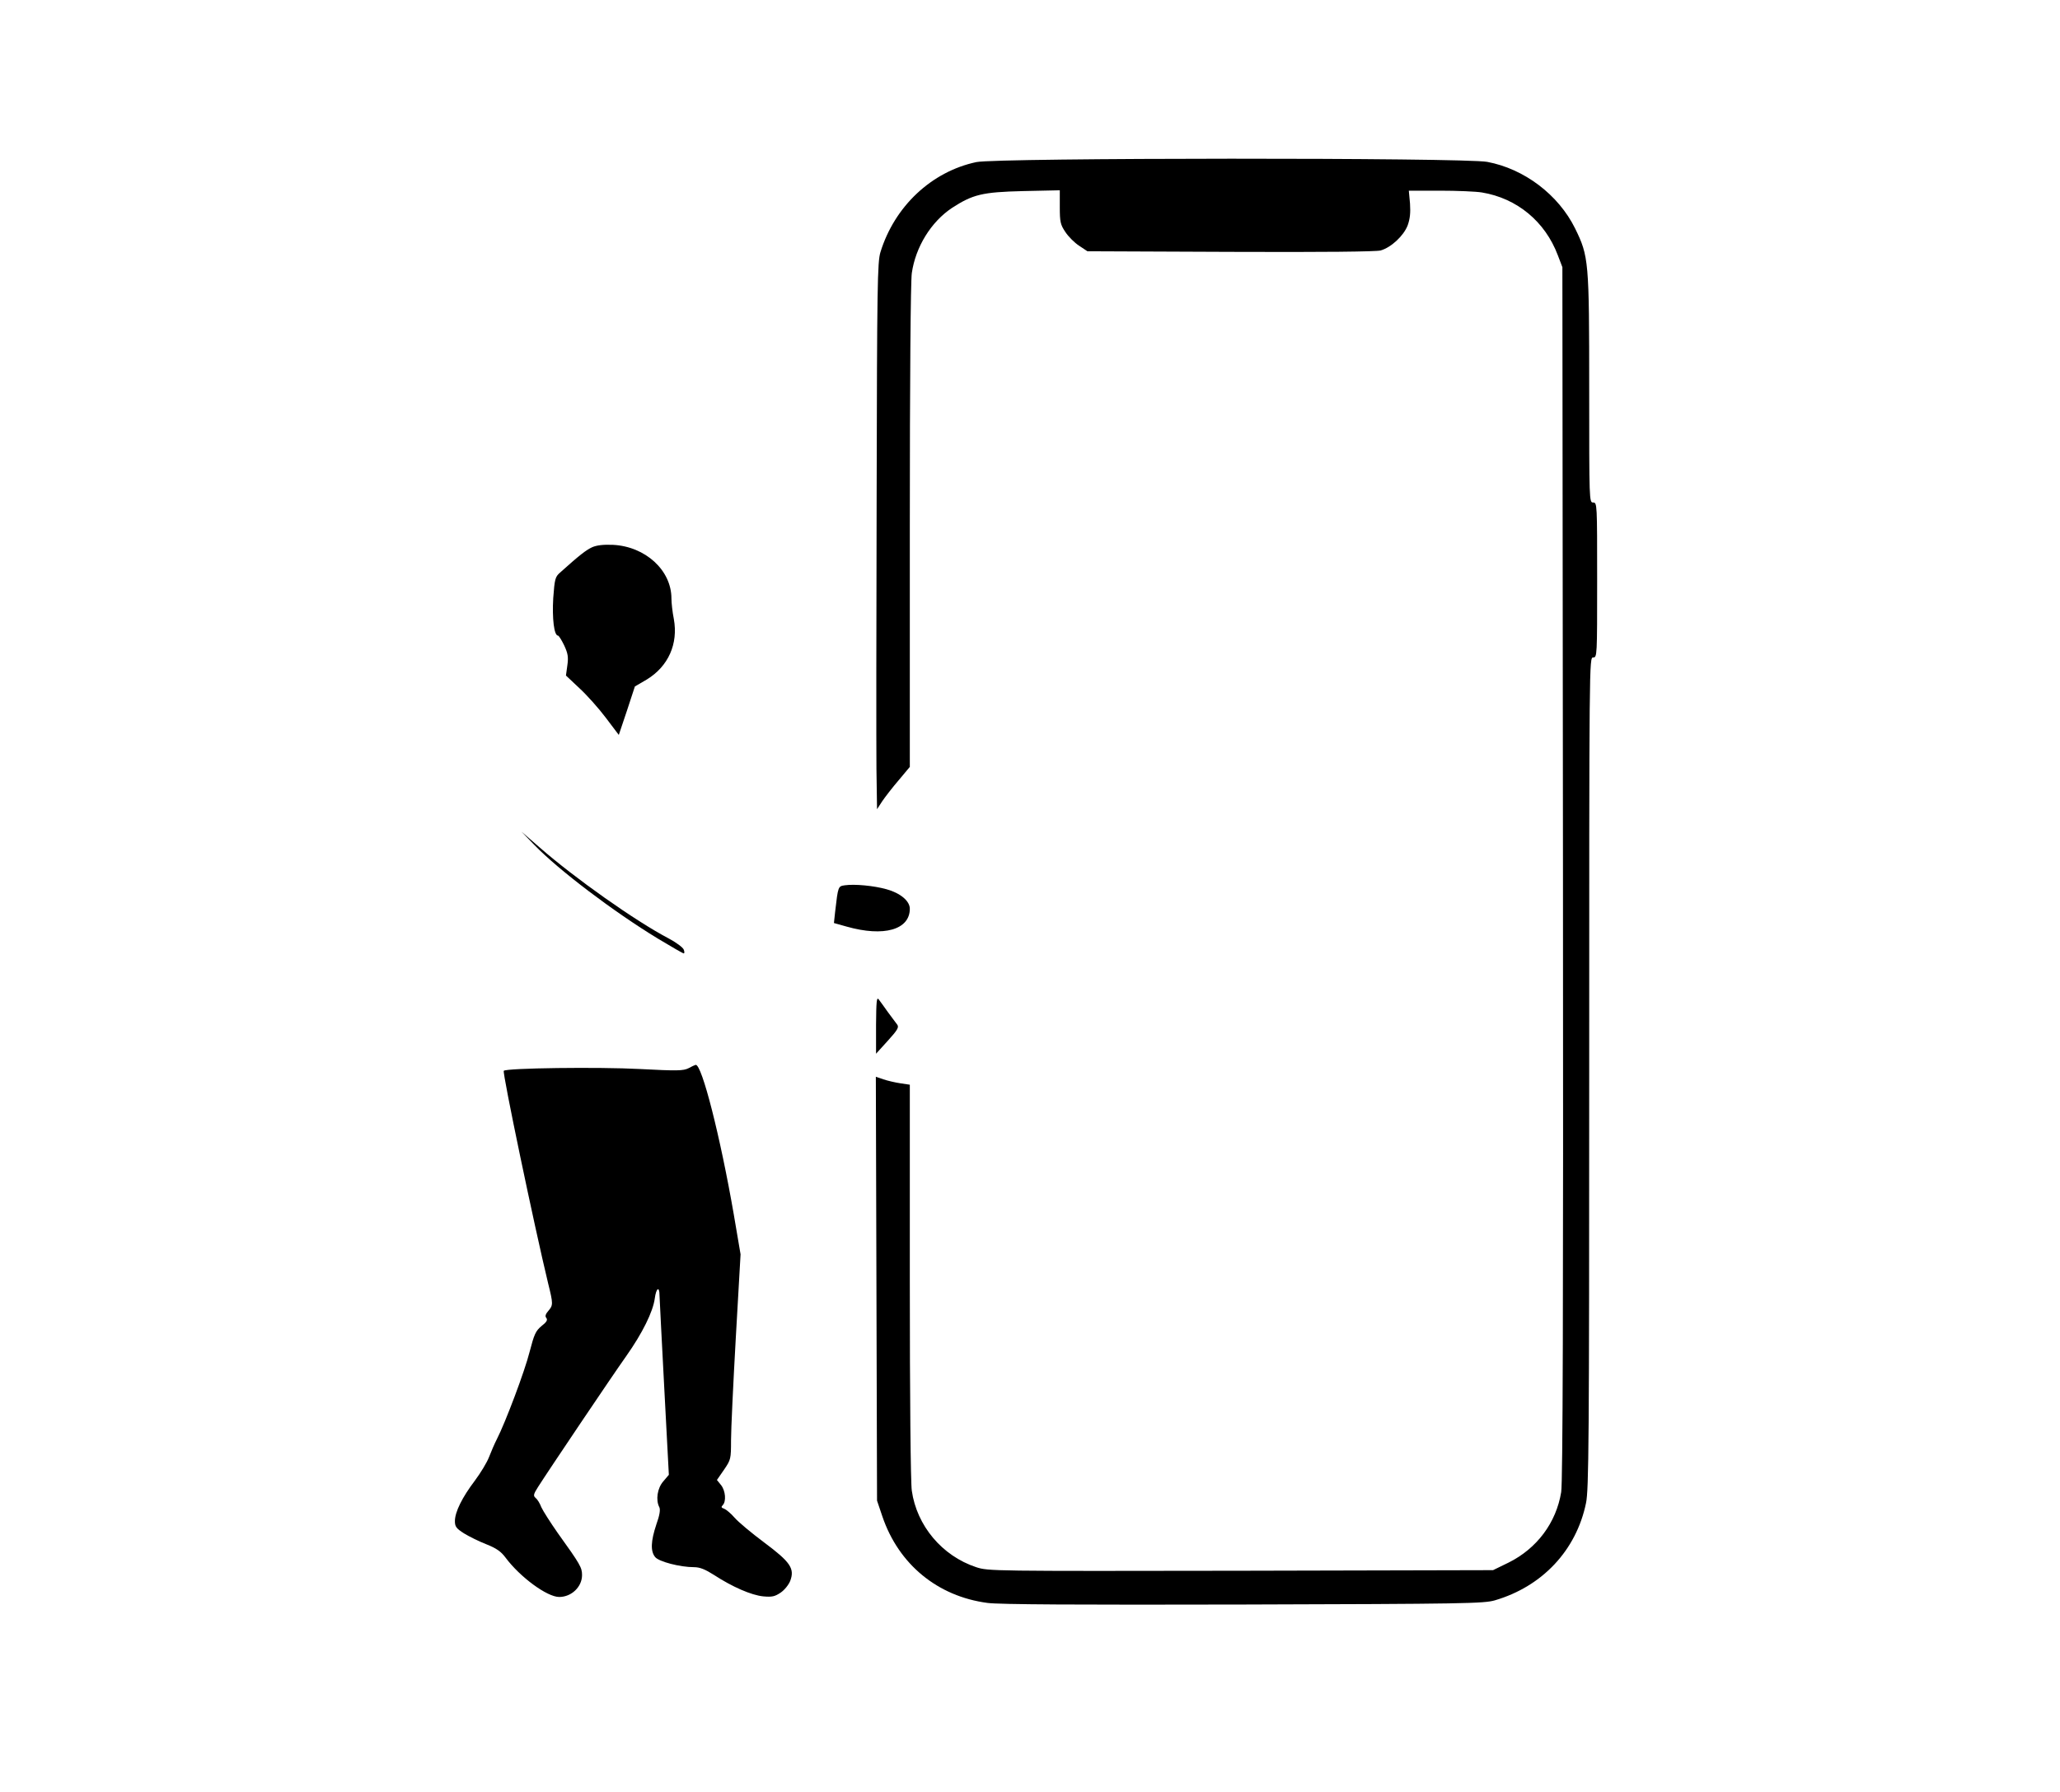 <?xml version="1.0" encoding="UTF-8" standalone="yes"?>
<!-- Created with sK1/UniConvertor (http://sk1project.org/) -->
<svg xmlns="http://www.w3.org/2000/svg" xmlns:xlink="http://www.w3.org/1999/xlink"
  width="1037pt" height="902pt" viewBox="0 0 1037 902"
  fill-rule="evenodd">
<g>
<g>
<path style="stroke:none; fill:#000000" d="M 491.5 81.6C 468.9 86.4 450.3 103.9 443.2 127C 441.7 132 441.5 143.2 441.3 249.5C 441.1 313.8 441.1 375.7 441.2 386.9L 441.5 407.4L 444.1 403.4C 445.6 401.2 449.3 396.4 452.4 392.8L 458 386.1L 458 265.3C 458 190.2 458.4 141.9 459 137.5C 460.9 124.3 468.7 111.7 479.2 104.7C 489.7 97.9 494.4 96.7 515 96.2L 533.5 95.8L 533.5 104.2C 533.5 111.7 533.8 113.1 536.3 116.8C 537.8 119.1 540.9 122.2 543.2 123.7L 547.4 126.5L 619.4 126.8C 666.8 127 692.7 126.7 695 126.1C 700.3 124.6 706.6 118.7 708.6 113.5C 709.8 110.2 710.1 107.2 709.8 102.5L 709.2 96L 724.9 96C 733.5 96 743 96.4 746 96.9C 763.6 99.8 777.8 111.5 784.2 128.5L 786.5 134.5L 786.8 439.5C 787 659.7 786.7 746.4 785.9 751.2C 783.4 766.6 773.7 779.6 759.4 786.7L 751.6 790.5L 624.6 790.8C 498.9 791 497.5 791 491.4 789C 474.2 783.3 461.5 768.1 459 750.5C 458.4 746.3 458 704 458 644.8L 458 546.1L 453.3 545.4C 450.6 545 446.8 544.1 444.7 543.4L 440.9 542.1L 441.2 648.8L 441.5 755.5L 444.2 763.5C 452.4 787.6 472 803.7 497.1 807C 502.9 807.8 542.5 808 626 807.8C 737.3 807.5 747 807.3 752.5 805.7C 776.4 798.7 793.5 780.5 798.4 756.7C 799.8 749.9 800 726.8 800 540C 800 331.7 800 331 802 331C 804 331 804 330.3 804 292C 804 253.7 804 253 802 253C 800 253 800 252.3 800 196.1C 800 131.3 799.8 129.1 792.9 115C 784.5 98 767.3 85 748.7 81.5C 737 79.3 502 79.4 491.5 81.6z"/>
<path style="stroke:none; fill:#000000" d="M 298.1 275.5C 295.1 276.9 291.9 279.3 281.9 288.3C 279.5 290.4 279.2 291.5 278.5 301.1C 277.9 311.3 278.9 320 280.9 320C 281.3 320 282.7 322.2 284 324.9C 285.9 329 286.2 330.8 285.6 335L 284.9 340.1L 291.7 346.5C 295.4 349.9 301.4 356.6 305 361.4L 311.5 370L 315.6 357.8L 319.6 345.6L 325.6 342.1C 336.4 335.5 341.5 324.2 339.2 311.6C 338.5 308.1 338 303.5 338 301.3C 338 287.1 324.9 275.1 308.5 274.3C 303.7 274.1 300.4 274.5 298.1 275.5z"/>
<path style="stroke:none; fill:#000000" d="M 269 425.4C 281.3 438.1 308.9 459 331.1 472.5C 337.9 476.6 343.8 480 344.2 480C 344.6 480 344.6 479.1 344.2 478.1C 343.8 477 340.3 474.4 336.5 472.4C 319.9 463.7 289.3 442.1 271.6 426.6L 262.5 418.7L 269 425.4z"/>
<path style="stroke:none; fill:#000000" d="M 425.3 445.7C 421.9 446.2 421.9 446.1 420.4 459.1L 419.8 464.7L 426.2 466.5C 444.9 471.8 458 468.1 458 457.5C 458 453.6 453.2 449.6 446.3 447.7C 439.9 445.9 430.2 445 425.3 445.7z"/>
<path style="stroke:none; fill:#000000" d="M 441 516L 441 530.5L 446.9 524C 451.8 518.6 452.6 517.2 451.7 515.9C 451 515 448.9 512.2 447 509.6C 445.1 506.9 443 504 442.3 503.1C 441.3 501.8 441.1 504.4 441 516z"/>
<path style="stroke:none; fill:#000000" d="M 346.6 537.8C 344 539.1 341 539.2 322.1 538.2C 301.4 537.1 254.9 537.7 253.6 539.1C 252.8 539.9 269 617.4 275.9 646C 278.5 656.5 278.5 657.1 276 660C 274.6 661.6 274.3 662.7 275 663.5C 275.8 664.5 275.2 665.6 272.6 667.6C 269.6 670.1 268.9 671.8 266.6 680.6C 264.2 690.2 254.5 716 250.1 724.6C 249 726.7 247.3 730.7 246.2 733.5C 245.2 736.2 241.9 741.6 239 745.5C 232.7 753.8 229 761.2 229 765.8C 229 768.6 229.7 769.5 233.6 772C 236.2 773.6 241.3 776.1 244.9 777.5C 249.9 779.5 252.2 781.1 254.5 784.2C 261.8 794 275.4 804 281.5 804C 287.7 804 293 798.9 293 793C 293 789.2 292.2 787.7 280.7 771.7C 277 766.4 273.3 760.6 272.5 758.8C 271.8 756.9 270.5 754.8 269.6 754.1C 268.4 753.1 268.5 752.3 270.8 748.7C 275.8 740.8 308.3 692.5 315.2 682.8C 323.4 671.2 328.7 660.4 329.6 653.8C 330.3 648.4 332 647.3 332 652.2C 332.1 654 333.1 675.1 334.4 699L 336.7 742.5L 333.9 745.8C 330.9 749.2 330 755.2 331.9 758.8C 332.5 760 332.1 762.8 330.4 767.5C 327.6 775.9 327.4 781 329.8 783.9C 331.6 786.2 342.3 789 349.4 789C 352.3 789 355 790.1 359.4 792.9C 368.6 798.9 378.2 803.1 384.2 803.7C 388.7 804.1 390 803.8 393 801.8C 394.9 800.5 397 797.9 397.8 795.9C 400.1 789.7 398 786.5 384.6 776.5C 378.3 771.8 371.6 766.2 369.8 764.1C 368 762 365.6 760 364.6 759.6C 363.1 759.1 362.9 758.7 363.8 757.8C 365.7 755.9 365.2 750.5 363 747.7L 360.9 745.1L 364.5 739.9C 367.9 734.9 368 734.5 368 725.1C 368 719.8 369.1 696.6 370.4 673.5L 372.8 631.5L 369.4 611.5C 362.6 572.2 353.3 535.7 350.2 536.1C 349.8 536.2 348.2 536.9 346.6 537.8z"/>
</g>
</g>
</svg>